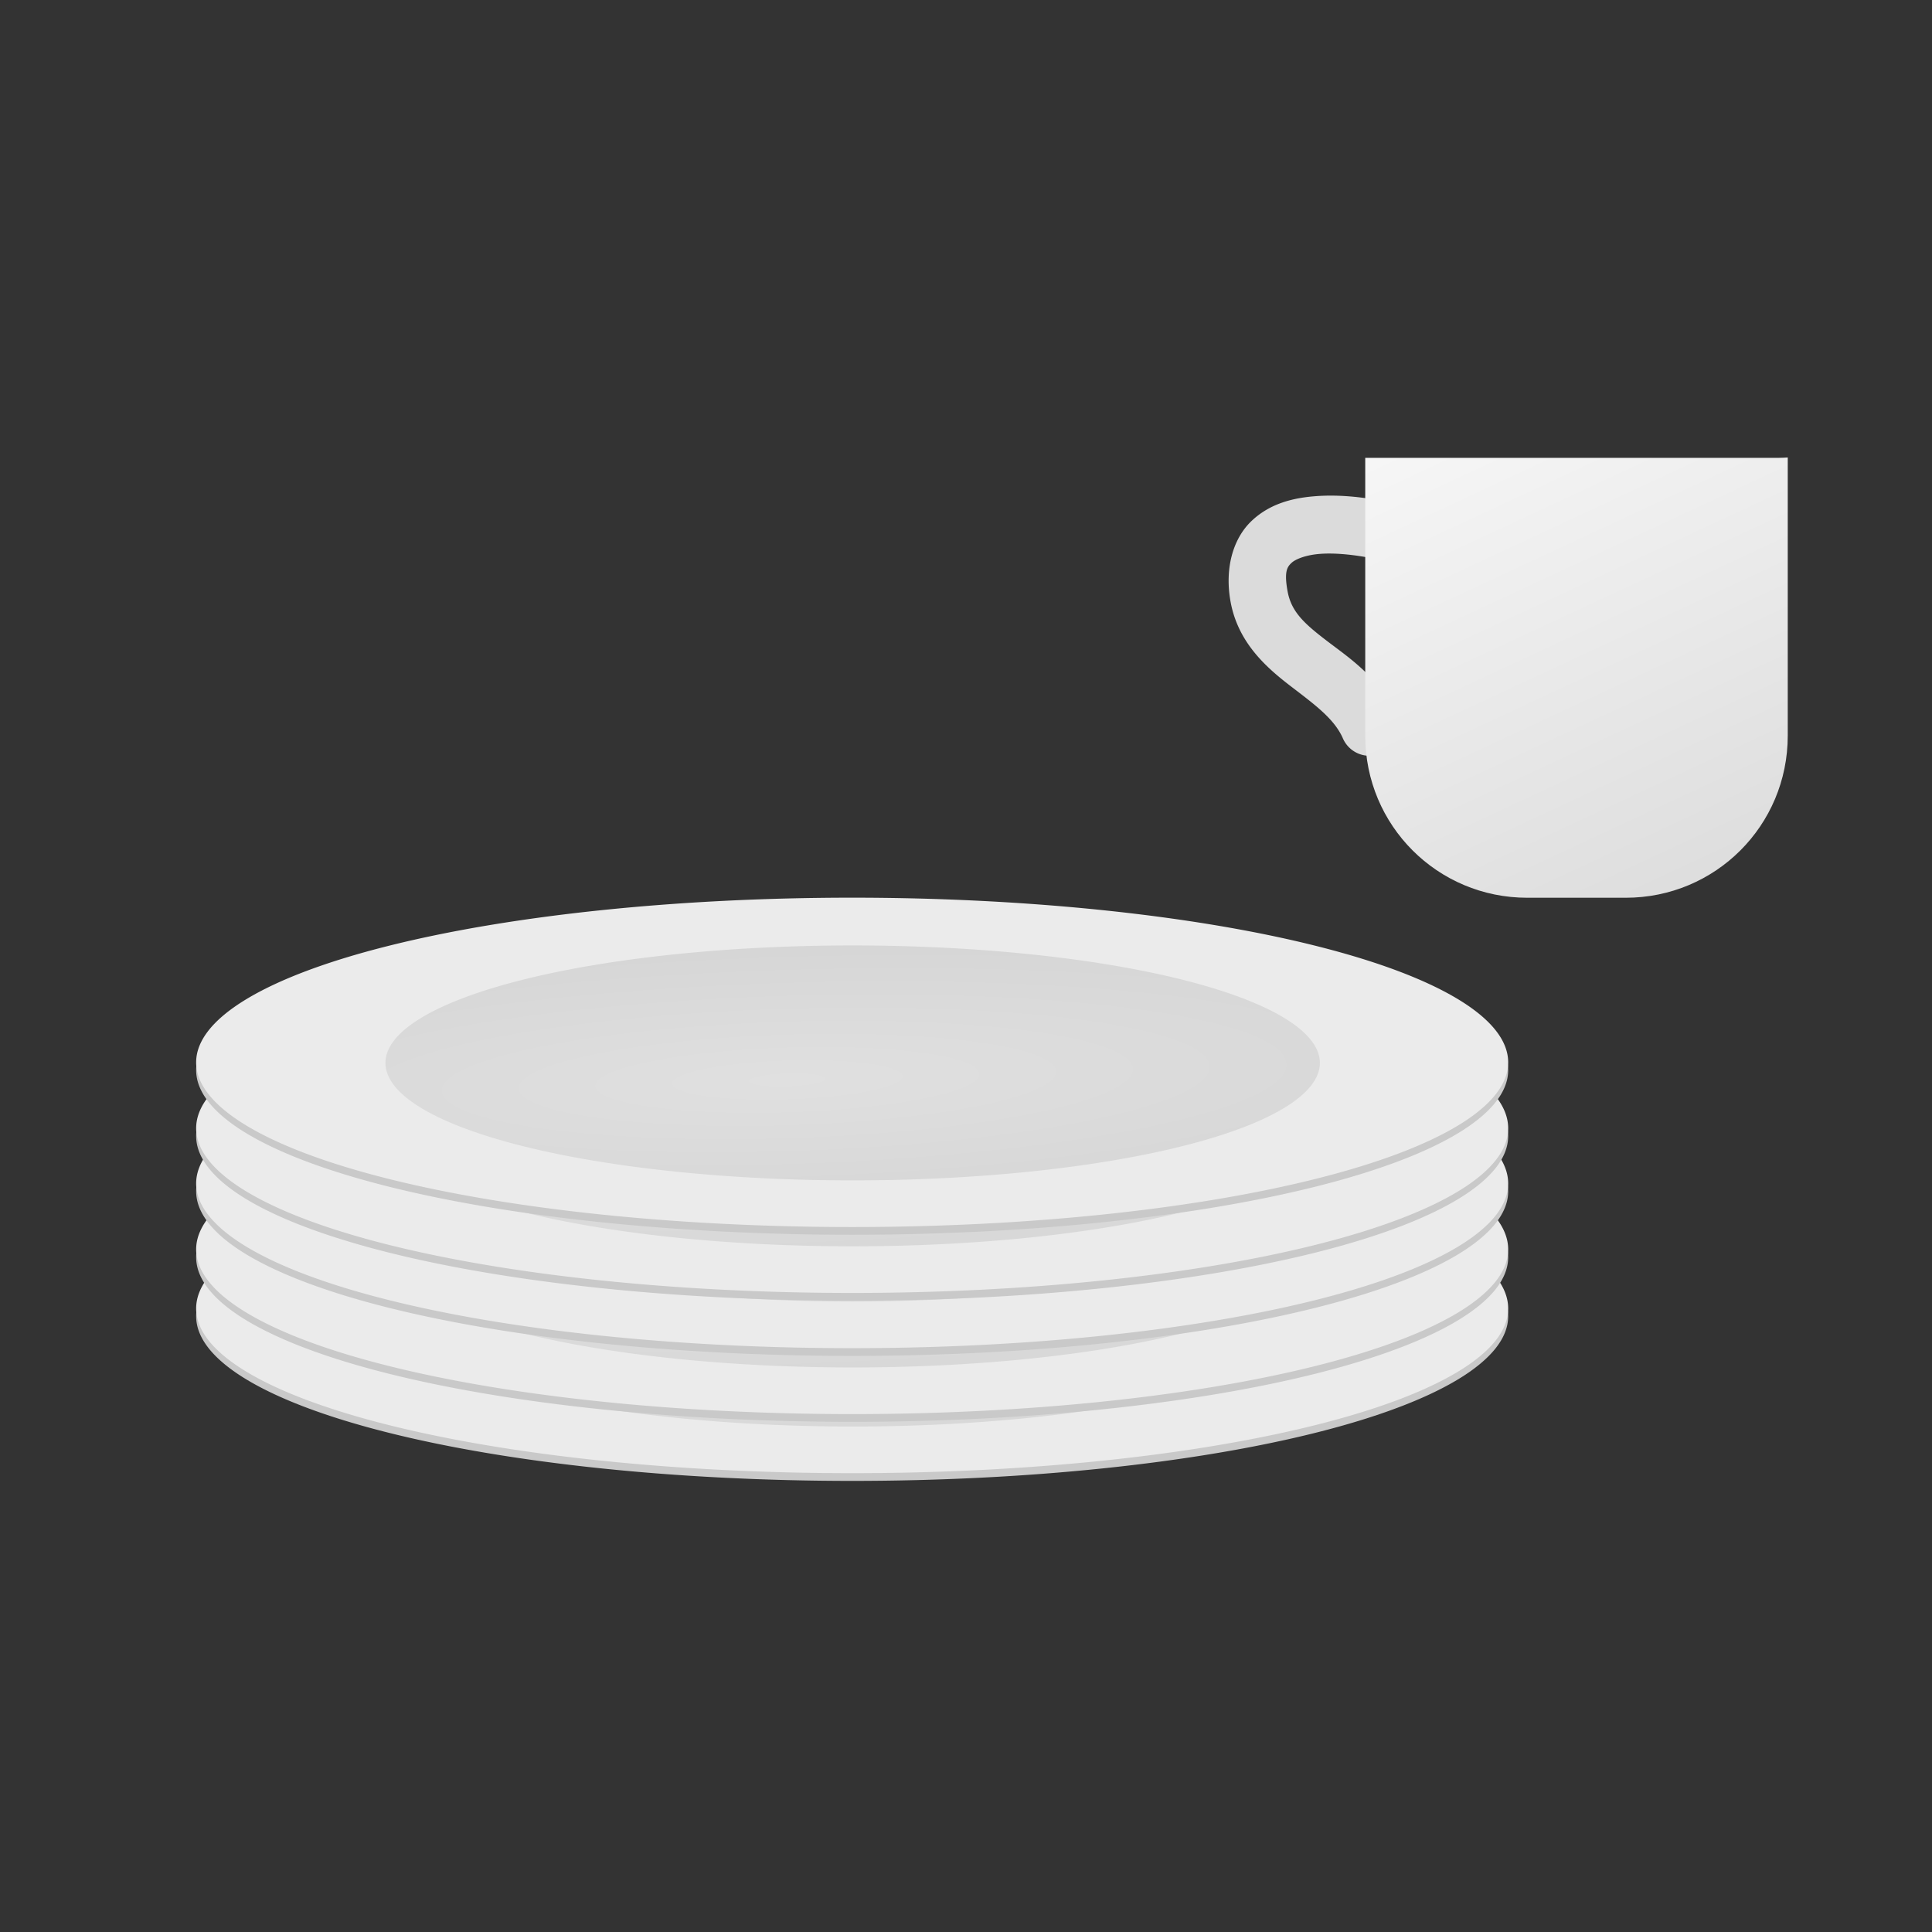 <?xml version="1.0" encoding="UTF-8"?>
<svg version="1.1" viewBox="0 0 500 500" xmlns="http://www.w3.org/2000/svg">
 <rect x="0" y="0" width="500" height="500" fill="#333333" stroke="none"/>
 <defs>
  <linearGradient id="b" x1="363.04" x2="281.63" y1="396.08" y2="221.3" gradientUnits="userSpaceOnUse">
   <stop stop-color="#dcdcdc" offset="0"/>
   <stop stop-color="#fff" offset="1"/>
  </linearGradient>
  <radialGradient id="a" cx="232.21" cy="298.39" r="138.82" gradientTransform="matrix(2.301 -.292 .016 1.541 -306.8 -93.662)" gradientUnits="userSpaceOnUse">
   <stop stop-color="#e0e0e0" offset="0"/>
   <stop stop-color="#d2d2d2" offset="1"/>
  </radialGradient>
 </defs>
 <g transform="translate(79.171 -159.79)">
  <path d="m261.44 288.19c-5.562 0.406-11.757 1.73-16.688 6.406s-7.013 12.493-5.438 21c1.993 10.762 9.561 17.187 15.719 21.906s11.076 8.33 13.281 13.25a7.501 7.501 0 1 0 13.688 -6.125c-4.286-9.561-12.136-14.657-17.844-19.031s-9.112-7.419-10.094-12.719c-0.976-5.272-0.052-6.409 1-7.406 1.052-0.997 3.778-2.075 7.469-2.344 7.381-0.538 16.594 1.844 16.594 1.844a7.501 7.501 0 1 0 4.031 -14.438s-10.594-3.155-21.719-2.344z" color="#000000" fill="#dbdbdb" style="block-progression:tb;text-indent:0;text-transform:none"/>
  <path d="m383.5 278.19c-0.821 0.048-1.635 0.094-2.469 0.094h-106.88v71.906c0 23.239 18.699 41.938 41.938 41.938h25.469c23.239 0 41.938-18.699 41.938-41.938v-72z" color="#000000" fill="url(#b)"/>
 </g>
 <g transform="translate(-18.163 169.57)">
  <path transform="matrix(1.223 0 0 .307 -69.114 85.635)" d="m390.51 278.28a138.82 138.82 0 0 1 -138.82 138.82 138.82 138.82 0 0 1 -138.82 -138.82 138.82 138.82 0 0 1 138.82 -138.82 138.82 138.82 0 0 1 138.82 138.82z" color="#000000" fill="#c9c9c9"/>
  <path transform="matrix(1.223 0 0 .307 -69.114 83.635)" d="m390.51 278.28a138.82 138.82 0 0 1 -138.82 138.82 138.82 138.82 0 0 1 -138.82 -138.82 138.82 138.82 0 0 1 138.82 -138.82 138.82 138.82 0 0 1 138.82 138.82z" color="#000000" fill="#ebebeb"/>
  <path transform="matrix(.871 0 0 .219 19.608 108.27)" d="m390.51 278.28a138.82 138.82 0 0 1 -138.82 138.82 138.82 138.82 0 0 1 -138.82 -138.82 138.82 138.82 0 0 1 138.82 -138.82 138.82 138.82 0 0 1 138.82 138.82z" color="#000000" fill="url(#a)"/>
 </g>
 <g transform="translate(-18.163 154.28)">
  <path transform="matrix(1.223 0 0 .307 -69.114 85.635)" d="m390.51 278.28a138.82 138.82 0 0 1 -138.82 138.82 138.82 138.82 0 0 1 -138.82 -138.82 138.82 138.82 0 0 1 138.82 -138.82 138.82 138.82 0 0 1 138.82 138.82z" color="#000000" fill="#c9c9c9"/>
  <path transform="matrix(1.223 0 0 .307 -69.114 83.635)" d="m390.51 278.28a138.82 138.82 0 0 1 -138.82 138.82 138.82 138.82 0 0 1 -138.82 -138.82 138.82 138.82 0 0 1 138.82 -138.82 138.82 138.82 0 0 1 138.82 138.82z" color="#000000" fill="#ebebeb"/>
  <path transform="matrix(.871 0 0 .219 19.608 108.27)" d="m390.51 278.28a138.82 138.82 0 0 1 -138.82 138.82 138.82 138.82 0 0 1 -138.82 -138.82 138.82 138.82 0 0 1 138.82 -138.82 138.82 138.82 0 0 1 138.82 138.82z" color="#000000" fill="url(#a)"/>
 </g>
 <g transform="translate(-18.163 137.22)">
  <path transform="matrix(1.223 0 0 .307 -69.114 85.635)" d="m390.51 278.28a138.82 138.82 0 0 1 -138.82 138.82 138.82 138.82 0 0 1 -138.82 -138.82 138.82 138.82 0 0 1 138.82 -138.82 138.82 138.82 0 0 1 138.82 138.82z" color="#000000" fill="#c9c9c9"/>
  <path transform="matrix(1.223 0 0 .307 -69.114 83.635)" d="m390.51 278.28a138.82 138.82 0 0 1 -138.82 138.82 138.82 138.82 0 0 1 -138.82 -138.82 138.82 138.82 0 0 1 138.82 -138.82 138.82 138.82 0 0 1 138.82 138.82z" color="#000000" fill="#ebebeb"/>
  <path transform="matrix(.871 0 0 .219 19.608 108.27)" d="m390.51 278.28a138.82 138.82 0 0 1 -138.82 138.82 138.82 138.82 0 0 1 -138.82 -138.82 138.82 138.82 0 0 1 138.82 -138.82 138.82 138.82 0 0 1 138.82 138.82z" color="#000000" fill="url(#a)"/>
 </g>
 <g transform="translate(-18.163 122.93)">
  <path transform="matrix(1.223 0 0 .307 -69.114 85.635)" d="m390.51 278.28a138.82 138.82 0 0 1 -138.82 138.82 138.82 138.82 0 0 1 -138.82 -138.82 138.82 138.82 0 0 1 138.82 -138.82 138.82 138.82 0 0 1 138.82 138.82z" color="#000000" fill="#c9c9c9"/>
  <path transform="matrix(1.223 0 0 .307 -69.114 83.635)" d="m390.51 278.28a138.82 138.82 0 0 1 -138.82 138.82 138.82 138.82 0 0 1 -138.82 -138.82 138.82 138.82 0 0 1 138.82 -138.82 138.82 138.82 0 0 1 138.82 138.82z" color="#000000" fill="#ebebeb"/>
  <path transform="matrix(.871 0 0 .219 19.608 108.27)" d="m390.51 278.28a138.82 138.82 0 0 1 -138.82 138.82 138.82 138.82 0 0 1 -138.82 -138.82 138.82 138.82 0 0 1 138.82 -138.82 138.82 138.82 0 0 1 138.82 138.82z" color="#000000" fill="url(#a)"/>
 </g>
 <g transform="translate(-18.163 105.87)">
  <path transform="matrix(1.223 0 0 .307 -69.114 85.635)" d="m390.51 278.28a138.82 138.82 0 0 1 -138.82 138.82 138.82 138.82 0 0 1 -138.82 -138.82 138.82 138.82 0 0 1 138.82 -138.82 138.82 138.82 0 0 1 138.82 138.82z" color="#000000" fill="#c9c9c9"/>
  <path transform="matrix(1.223 0 0 .307 -69.114 83.635)" d="m390.51 278.28a138.82 138.82 0 0 1 -138.82 138.82 138.82 138.82 0 0 1 -138.82 -138.82 138.82 138.82 0 0 1 138.82 -138.82 138.82 138.82 0 0 1 138.82 138.82z" color="#000000" fill="#ebebeb"/>
  <path transform="matrix(.871 0 0 .219 19.608 108.27)" d="m390.51 278.28a138.82 138.82 0 0 1 -138.82 138.82 138.82 138.82 0 0 1 -138.82 -138.82 138.82 138.82 0 0 1 138.82 -138.82 138.82 138.82 0 0 1 138.82 138.82z" color="#000000" fill="url(#a)"/>
 </g>
 <rect width="500" height="500" fill-opacity="0"/>
</svg>

